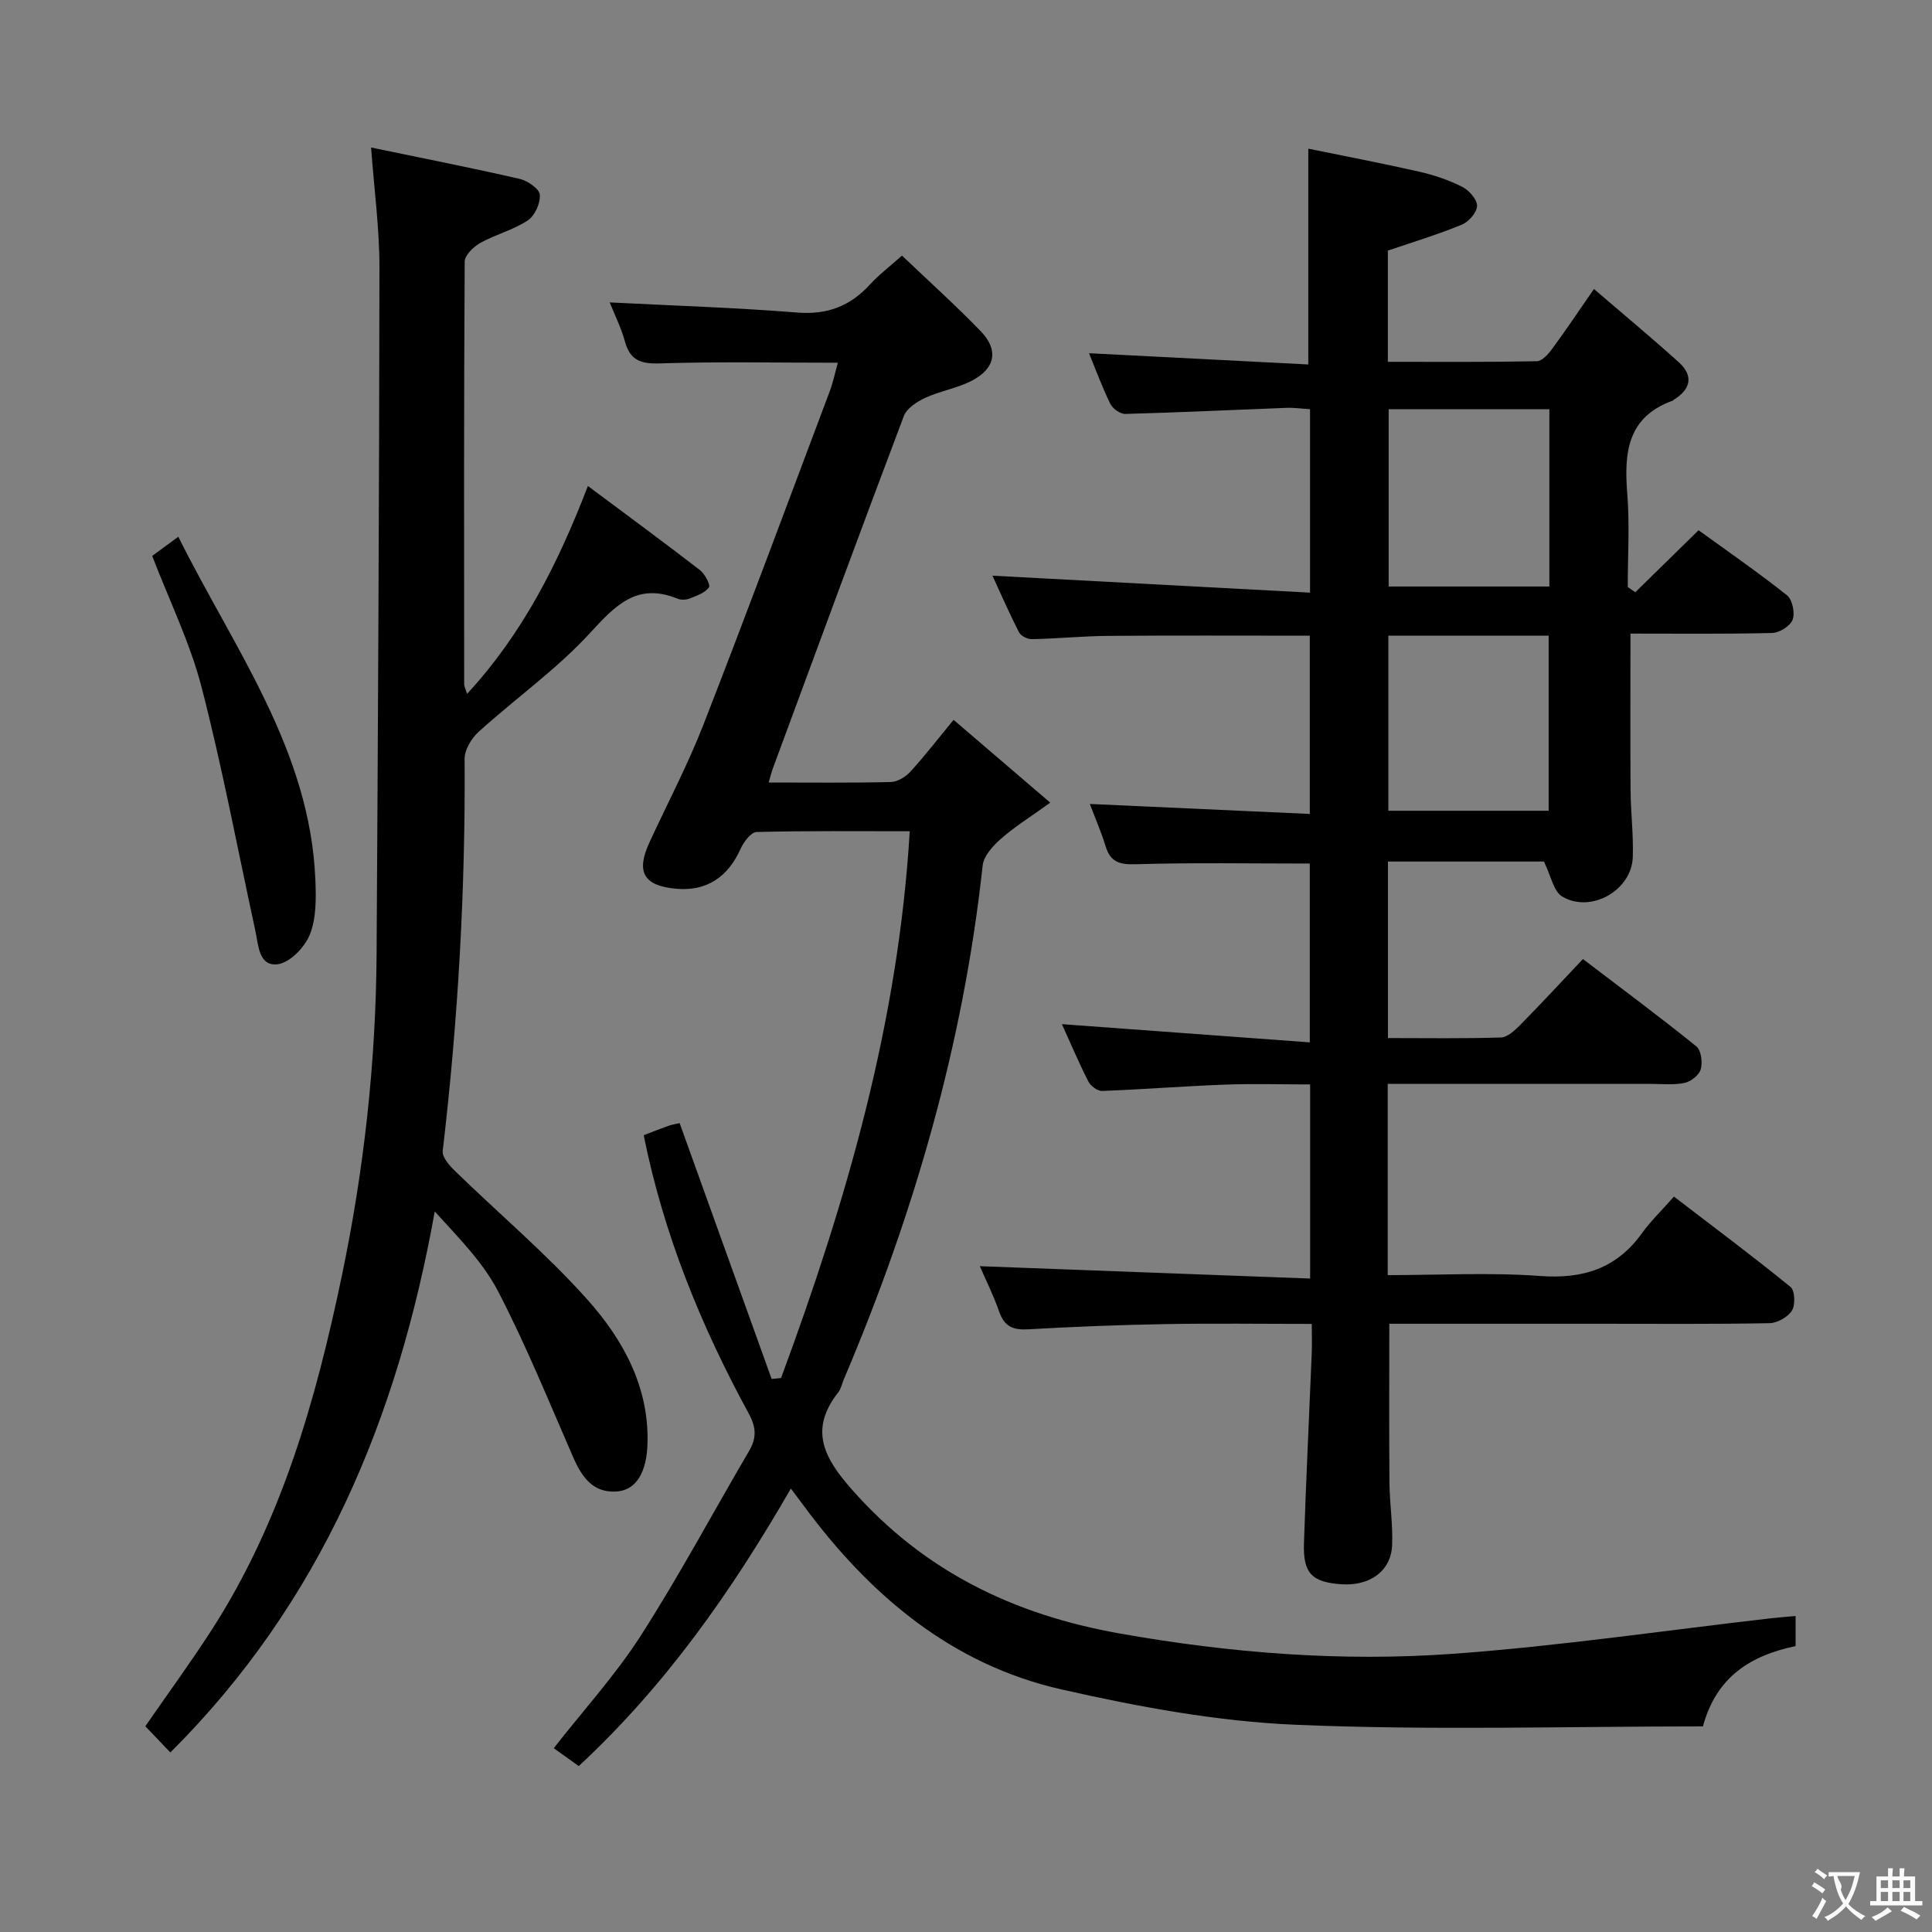 <svg enable-background="new 0 0 400 400" viewBox="0 0 400 400" xmlns="http://www.w3.org/2000/svg"><rect x="0" y="0" width="400" height="400" fill="#808080" stroke="none"/><g fill="#010000"><path d="m271.18 131.61c-14.05 0-27.83-.07-41.61.04-5.32.04-10.63.57-15.94.68-.91.02-2.29-.68-2.67-1.44-2.09-4.11-3.94-8.35-5.48-11.7 21.68 1.16 43.5 2.32 65.75 3.51 0-13.35 0-25.42 0-37.98-1.67-.1-3.28-.34-4.87-.28-11.13.42-22.25.96-33.38 1.26-1.05.03-2.63-1.1-3.11-2.1-1.74-3.58-3.11-7.33-4.4-10.47 15.05.77 30.25 1.55 45.4 2.33 0-15.24 0-29.48 0-44.68 7.3 1.5 15.15 2.99 22.94 4.76 3.05.69 6.1 1.72 8.89 3.12 1.42.71 3.1 2.58 3.11 3.93.01 1.33-1.69 3.31-3.1 3.9-4.88 2.02-9.97 3.55-15.37 5.4v23.02c10.32 0 20.58.08 30.84-.12 1.1-.02 2.41-1.51 3.22-2.62 2.75-3.73 5.32-7.59 8.61-12.34 6.09 5.24 11.93 10.08 17.55 15.16 3.03 2.74 2.59 5.51-.92 7.7-.14.09-.25.24-.4.29-9.35 3.4-10.01 10.8-9.33 19.24.51 6.4.1 12.88.1 19.32.52.36 1.04.72 1.56 1.08 4.23-4.15 8.46-8.29 13.1-12.84 6.1 4.42 12.36 8.74 18.3 13.46 1.12.89 1.69 3.65 1.18 5.05-.48 1.3-2.73 2.72-4.24 2.76-9.78.24-19.57.13-29.34.13 0 11.14-.05 21.74.02 32.35.03 4.65.62 9.31.46 13.95-.24 6.86-8.67 11.68-14.62 8.13-1.79-1.07-2.31-4.27-3.78-7.24-9.93 0-20.97 0-32.29 0v36.55c7.85 0 15.62.13 23.38-.12 1.37-.04 2.89-1.47 4-2.59 4.31-4.38 8.49-8.89 12.99-13.65 8.28 6.31 16 12.04 23.48 18.08 1 .81 1.31 3.3.92 4.73-.33 1.2-2.03 2.55-3.35 2.83-2.23.48-4.64.21-6.97.21-16.33.01-32.66 0-49 0-1.78 0-3.57 0-5.5 0v39.59c10.65 0 21.14-.59 31.52.18 8.9.66 15.81-1.52 21.09-8.82 1.84-2.55 4.14-4.77 6.65-7.62 8.51 6.52 16.46 12.45 24.14 18.71.91.74 1.03 3.71.3 4.88-.84 1.35-3.03 2.58-4.65 2.62-11.66.22-23.33.12-35 .12-14.49 0-28.98 0-43.72 0 0 11.15-.06 22.05.03 32.94.04 4.31.74 8.64.55 12.94-.23 5.34-4.63 8.47-10.53 8.05-6.08-.43-7.92-2.26-7.72-8.47.43-13.13 1.08-26.25 1.61-39.37.07-1.8.01-3.61.01-6.06-10.41 0-20.33-.14-30.26.04-9.48.17-18.96.53-28.43 1.08-3.11.18-4.94-.54-6.01-3.61-1.19-3.41-2.82-6.67-4.03-9.46 22.75.85 45.39 1.7 68.39 2.56 0-13.79 0-26.57 0-40.19-5.86 0-11.78-.18-17.68.04-8.47.32-16.92.99-25.39 1.31-.95.04-2.38-1.03-2.85-1.96-2.02-3.98-3.76-8.1-5.48-11.87 17.02 1.25 33.93 2.5 51.33 3.77 0-13.21 0-25.26 0-37.02-12.11 0-24.06-.22-35.98.14-3.37.1-5.28-.39-6.29-3.71-.91-2.97-2.16-5.83-3.27-8.77 15.31.7 30.2 1.38 45.54 2.07 0-12.81 0-24.83 0-36.91zm49.6-46.88c-11.45 0-22.36 0-33.27 0v36.7h33.27c0-12.35 0-24.3 0-36.7zm-.15 83.13c0-12.39 0-24.28 0-36.25-11.31 0-22.32 0-33.19 0v36.25z"/><path d="m173.47 75.1c-12.64 0-24.77-.25-36.88.14-3.98.13-6.15-.67-7.22-4.59-.78-2.84-2.13-5.52-3.14-8.04 13.06.67 25.98 1.07 38.86 2.1 6.2.49 10.93-1.33 15.02-5.8 1.89-2.06 4.16-3.78 6.64-5.99 5.57 5.31 11.13 10.31 16.32 15.68 3.7 3.82 3.03 7.62-1.75 10.16-3.02 1.61-6.59 2.15-9.72 3.59-1.73.8-3.85 2.16-4.47 3.78-9.15 24.21-18.08 48.49-27.05 72.77-.33.9-.56 1.83-.94 3.11 8.67 0 16.98.1 25.29-.1 1.39-.03 3.06-1.06 4.05-2.14 2.91-3.17 5.54-6.6 8.95-10.73 6.55 5.61 12.85 11.01 20.01 17.14-4.16 3-7.38 4.99-10.18 7.46-1.66 1.46-3.6 3.56-3.81 5.55-4.01 36.97-14.23 72.23-28.73 106.35-.39.92-.58 1.98-1.18 2.74-6.07 7.74-2.96 13.55 2.84 20.12 14.9 16.89 33.44 25.89 55.41 29.79 22.93 4.07 45.94 5.88 69.04 4.21 22-1.59 43.88-4.84 65.81-7.35 1.62-.19 3.26-.3 5.12-.47v6.23c-9.17 1.9-16.39 6.26-19.19 16.62-28.01 0-56.15.85-84.2-.33-16.29-.68-32.64-3.71-48.59-7.32-22.76-5.15-39.68-19.5-53.32-37.96-.77-1.04-1.55-2.07-2.72-3.63-12.22 21.19-25.87 40.71-43.92 57.46-1.73-1.24-3.43-2.46-5.17-3.71 6.16-7.87 12.78-15.14 18.02-23.3 7.97-12.42 14.94-25.49 22.42-38.23 1.59-2.71 1.48-4.9-.07-7.75-9.88-18.13-17.63-37.1-21.75-57.63 1.83-.7 3.51-1.37 5.22-1.97.76-.26 1.57-.38 2.22-.53 6.42 17.84 12.73 35.41 19.05 52.97.65-.06 1.3-.13 1.95-.19 13.46-36.42 24.28-73.47 26.64-113.21-11.14 0-21.43-.11-31.71.16-1.16.03-2.67 2.06-3.31 3.48-2.65 5.91-7.09 8.81-13.29 8.27-6.77-.59-8.42-3.43-5.58-9.6 3.76-8.14 7.96-16.12 11.21-24.46 8.92-22.89 17.46-45.94 26.12-68.94.69-1.85 1.09-3.8 1.68-5.91z"/><path d="m76.83 30.54c10.68 2.22 20.75 4.2 30.74 6.49 1.65.38 4.08 2.04 4.19 3.27.15 1.75-1.04 4.39-2.51 5.35-2.99 1.97-6.66 2.89-9.82 4.65-1.4.78-3.21 2.55-3.22 3.88-.18 29.17-.13 58.33-.11 87.5 0 .42.25.85.6 1.98 11.52-12.49 18.78-26.85 25.02-43.04 8.12 6.06 15.72 11.64 23.19 17.41 1.03.79 2.24 3.1 1.86 3.6-.84 1.15-2.57 1.72-4.03 2.3-.72.28-1.75.31-2.46.02-8.32-3.38-12.78 1.28-18.05 7.03-6.91 7.55-15.46 13.59-23.11 20.51-1.5 1.35-2.94 3.74-2.93 5.63.19 27.16-1.36 54.2-4.53 81.16-.15 1.27 1.36 3.01 2.5 4.12 9.16 8.91 19 17.2 27.48 26.7 7.33 8.22 12.74 17.95 12.42 29.72-.16 5.93-2.29 9.66-6.31 9.97-4.95.38-7.27-2.96-9.07-7.06-5.04-11.55-9.78-23.26-15.58-34.42-3.15-6.05-8.22-11.11-13.09-16.49-7.64 42.61-23.41 80.79-54.74 112.01-1.86-1.94-3.42-3.59-5.18-5.43 4.58-6.63 9.27-13.04 13.58-19.7 14.53-22.45 21.7-47.69 27.09-73.48 4.6-21.99 7.07-44.29 7.21-66.79.29-47.31.54-94.62.59-141.93.02-8.05-1.08-16.12-1.73-24.96z"/><path d="m31.51 115.09c1.37-1.01 3.08-2.26 5.41-3.96 11.53 23.18 27.33 44.18 28.38 71.16.15 3.76.19 7.86-1.16 11.22-1.05 2.62-4.16 5.83-6.67 6.13-3.92.46-3.96-3.99-4.61-6.98-3.66-16.81-6.82-33.75-11.13-50.4-2.39-9.22-6.69-17.95-10.22-27.17z"/></g><path d="m377.9 391.2c-.2.3-.4.5-.6.8-.7-.6-1.4-1-2.2-1.5.2-.3.4-.5.5-.8.6.4 1.4.8 2.3 1.5zm-1.8 6.1c-.2-.2-.5-.4-.9-.6.4-.6.8-1.2 1.2-1.9s.7-1.3.9-1.9c.3.3.5.5.8.7-.7 1.3-1.4 2.6-2 3.7zm2.2-9c-.3.3-.5.5-.6.8-.6-.6-1.3-1.1-2-1.5.3-.3.5-.5.6-.7.6.5 1.3.9 2 1.4zm.3.2v-.9h2 4.5c-.3 1.3-.6 2.5-1 3.6s-.9 2.1-1.4 3c.4.5 1 1 1.6 1.4s1.2.8 1.9 1.1c-.3.2-.5.4-.8.8-.4-.3-1-.7-1.6-1.2s-1.2-1.1-1.6-1.6c-.5.6-1.1 1.1-1.7 1.6s-1.4.9-2.1 1.4c-.1-.3-.3-.5-.7-.8.6-.2 1.2-.5 1.9-1s1.4-1.1 2-1.8c-.5-.8-.9-1.6-1.2-2.5s-.6-2-.8-3.2c-.4.1-.7.1-1 .1zm2.5 2.7c.3 1 .7 1.7 1 2.2.3-.5.6-1.1 1-2s.6-1.9.9-3h-3.2-.4c.1.9 1.3 1.8.7 2.8z" fill="#fbfafa"/><path d="m396.5 388.5v1.5 3.6h1.5v.9c-.4 0-1 0-1.7 0h-7.9c-.5 0-.9 0-1.2 0v-.9h1.3v-3.5c0-.7 0-1.2 0-1.6h2.4c0-.8 0-1.4 0-1.7h1c0 .3-.1.8-.1 1.7h1.5c0-.8 0-1.4 0-1.7h1c0 .3-.1.9-.1 1.7zm-8.2 9.2c-.2-.3-.5-.5-.8-.8.8-.3 1.4-.6 1.9-.9s1-.7 1.4-1.1c.3.3.6.5.9.8-1.6 1-2.8 1.6-3.4 2zm2.6-6.8v-1.6h-1.5v1.6zm0 2.7v-1.9h-1.5v1.9zm2.4-2.7v-1.6h-1.5v1.6zm0 2.7v-1.9h-1.5v1.9zm.2 2 .7-.8c.4.2.9.5 1.6.8s1.3.7 1.8 1c-.3.3-.5.5-.8.8-.4-.3-1.5-1-3.3-1.8zm2-4.7v-1.6h-1.4v1.6zm0 2.7v-1.9h-1.4v1.9z" fill="#fbfafa"/></svg>